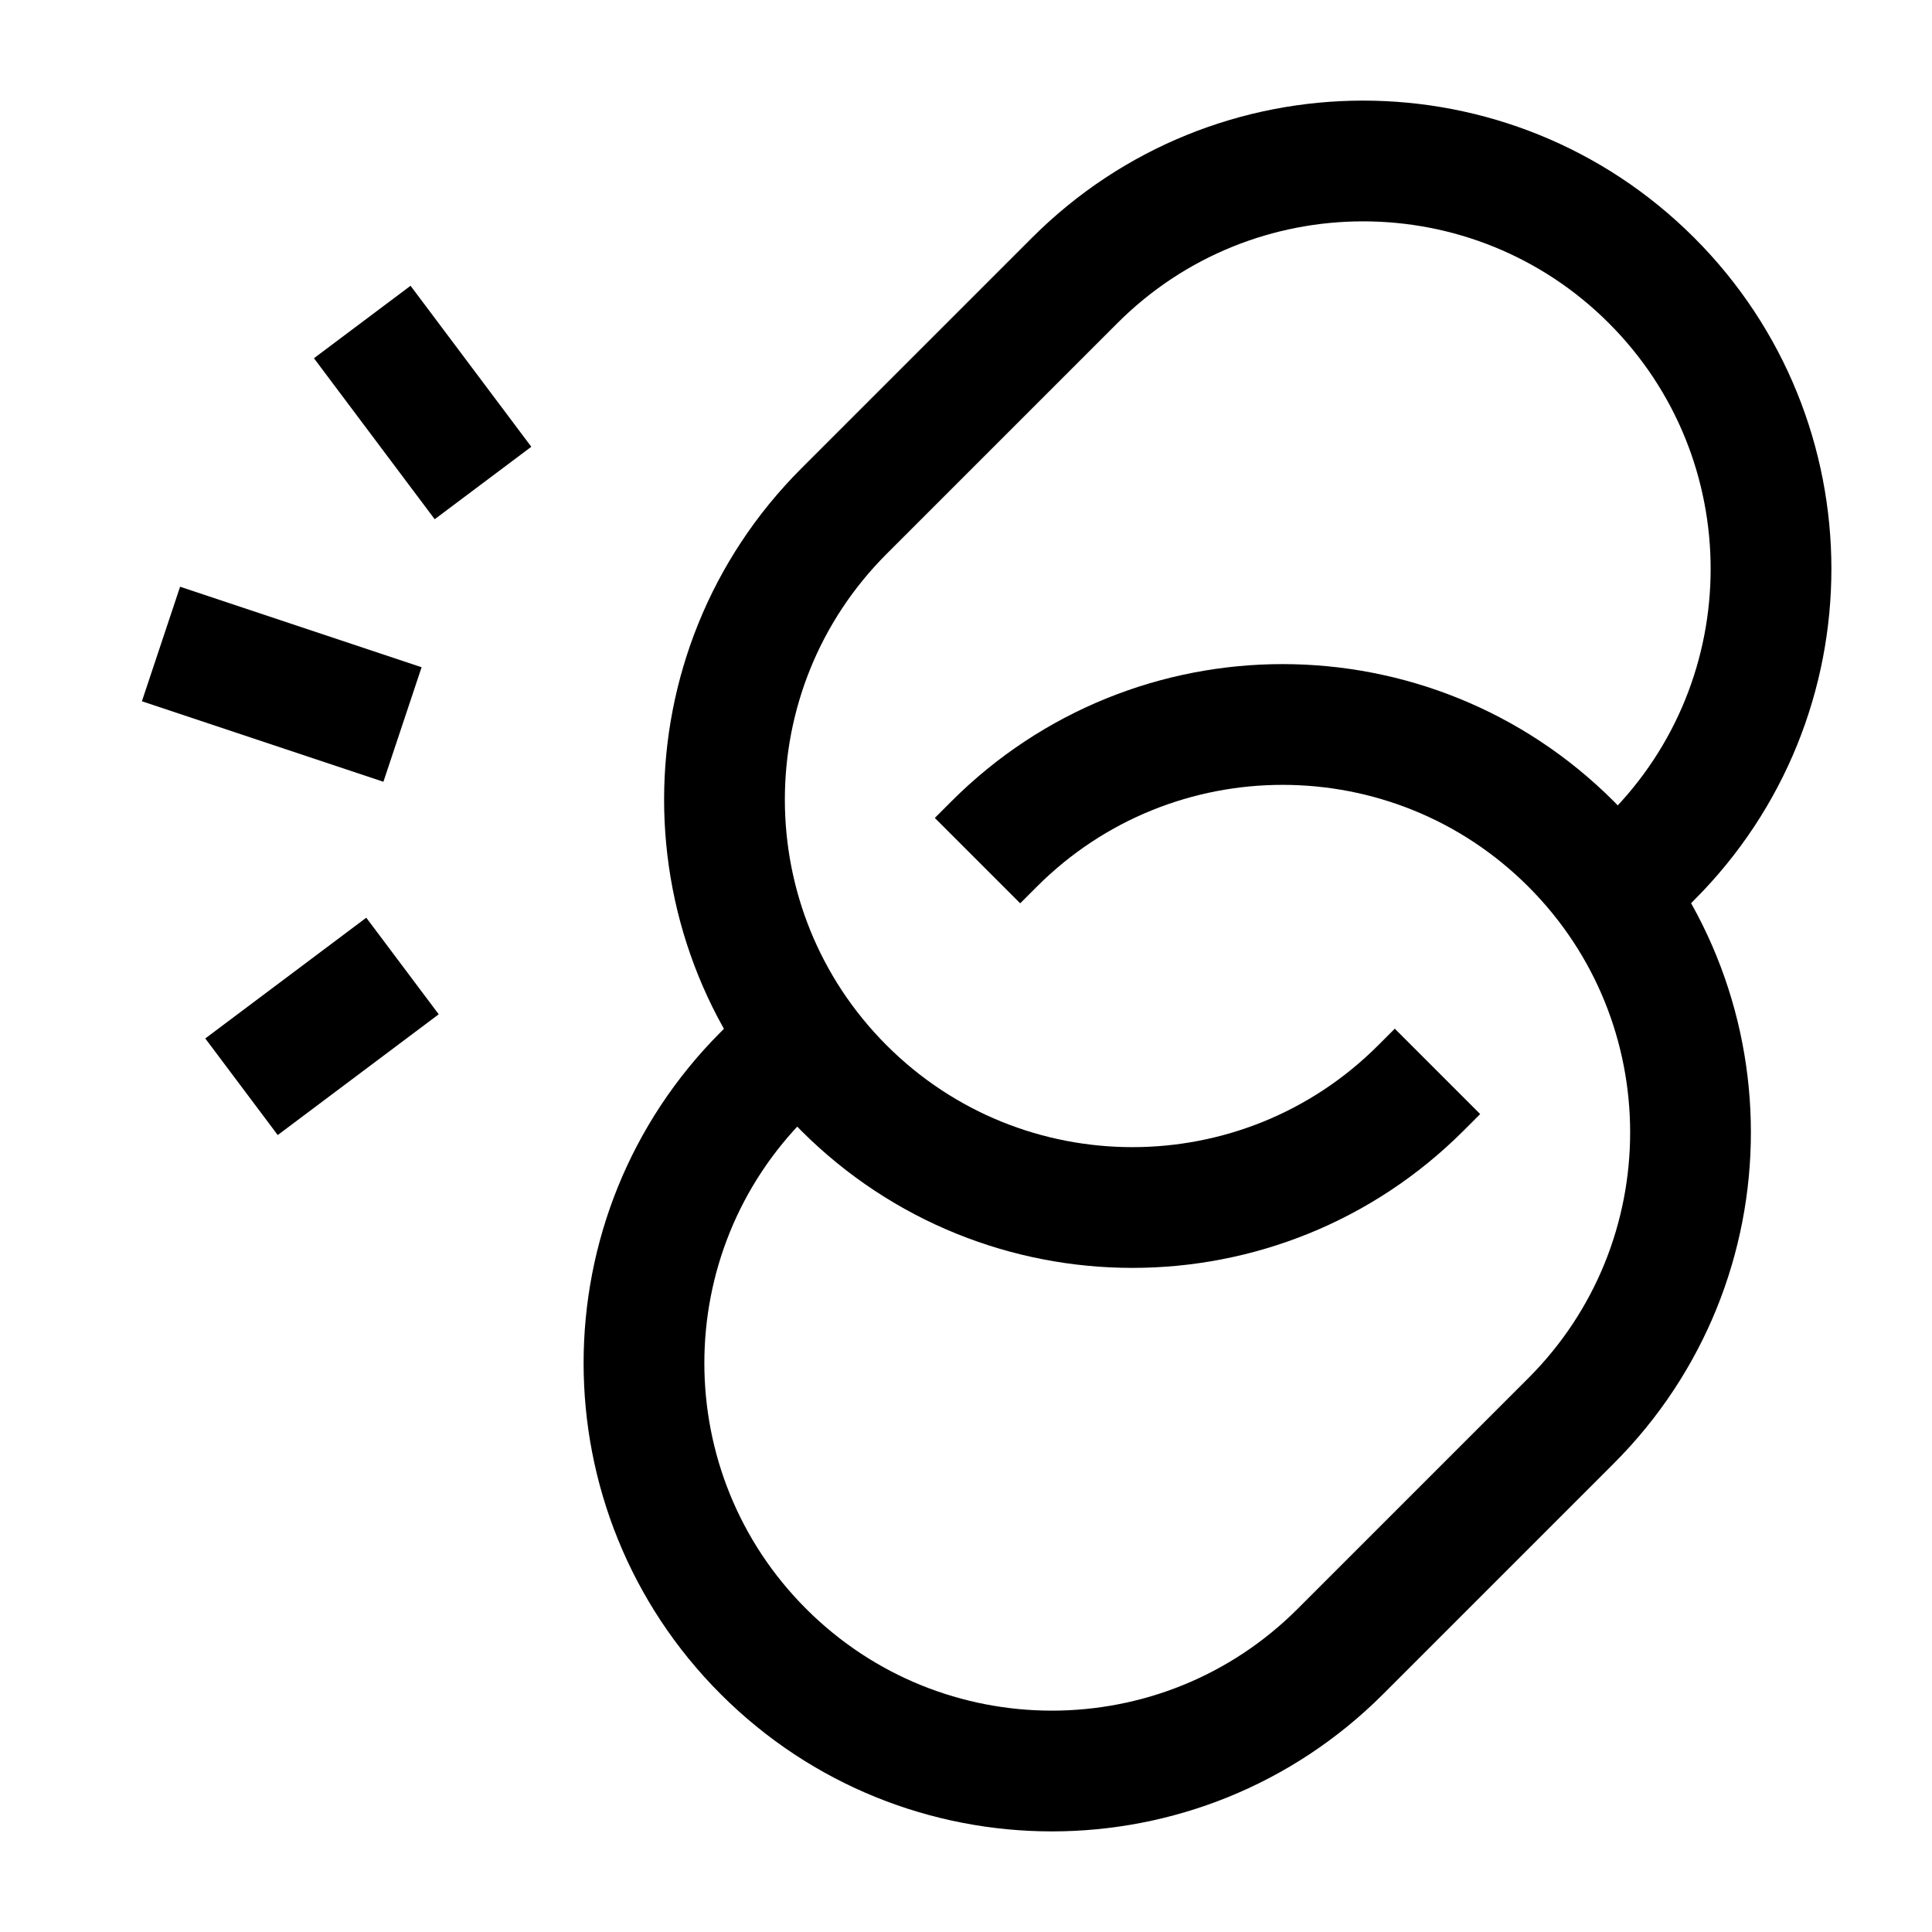 <svg width="24" height="24" viewBox="0 0 24 24" fill="none" xmlns="http://www.w3.org/2000/svg">
    <path d="M12.143 10.691L12.35 10.484C14.329 8.505 17.537 8.505 19.516 10.484C21.495 12.463 21.495 15.671 19.516 17.65L16.65 20.516C14.671 22.495 11.463 22.495 9.484 20.516C7.505 18.537 7.505 15.329 9.484 13.35L9.948 12.886" stroke="currentColor" stroke-width="1.5" stroke-linejoin="round"/>
    <path d="M20.052 11.114L20.516 10.65C22.495 8.671 22.495 5.463 20.516 3.484C18.537 1.505 15.329 1.505 13.35 3.484L10.484 6.35C8.505 8.329 8.505 11.537 10.484 13.516C12.463 15.495 15.671 15.495 17.65 13.516L17.857 13.309" stroke="currentColor" stroke-width="1.5" stroke-linejoin="round"/>
    <path d="M4.5 4L6 6M2 8L5 9M3 13.5L5 12" stroke="currentColor" stroke-width="1.5" stroke-linejoin="round"/>
</svg>
